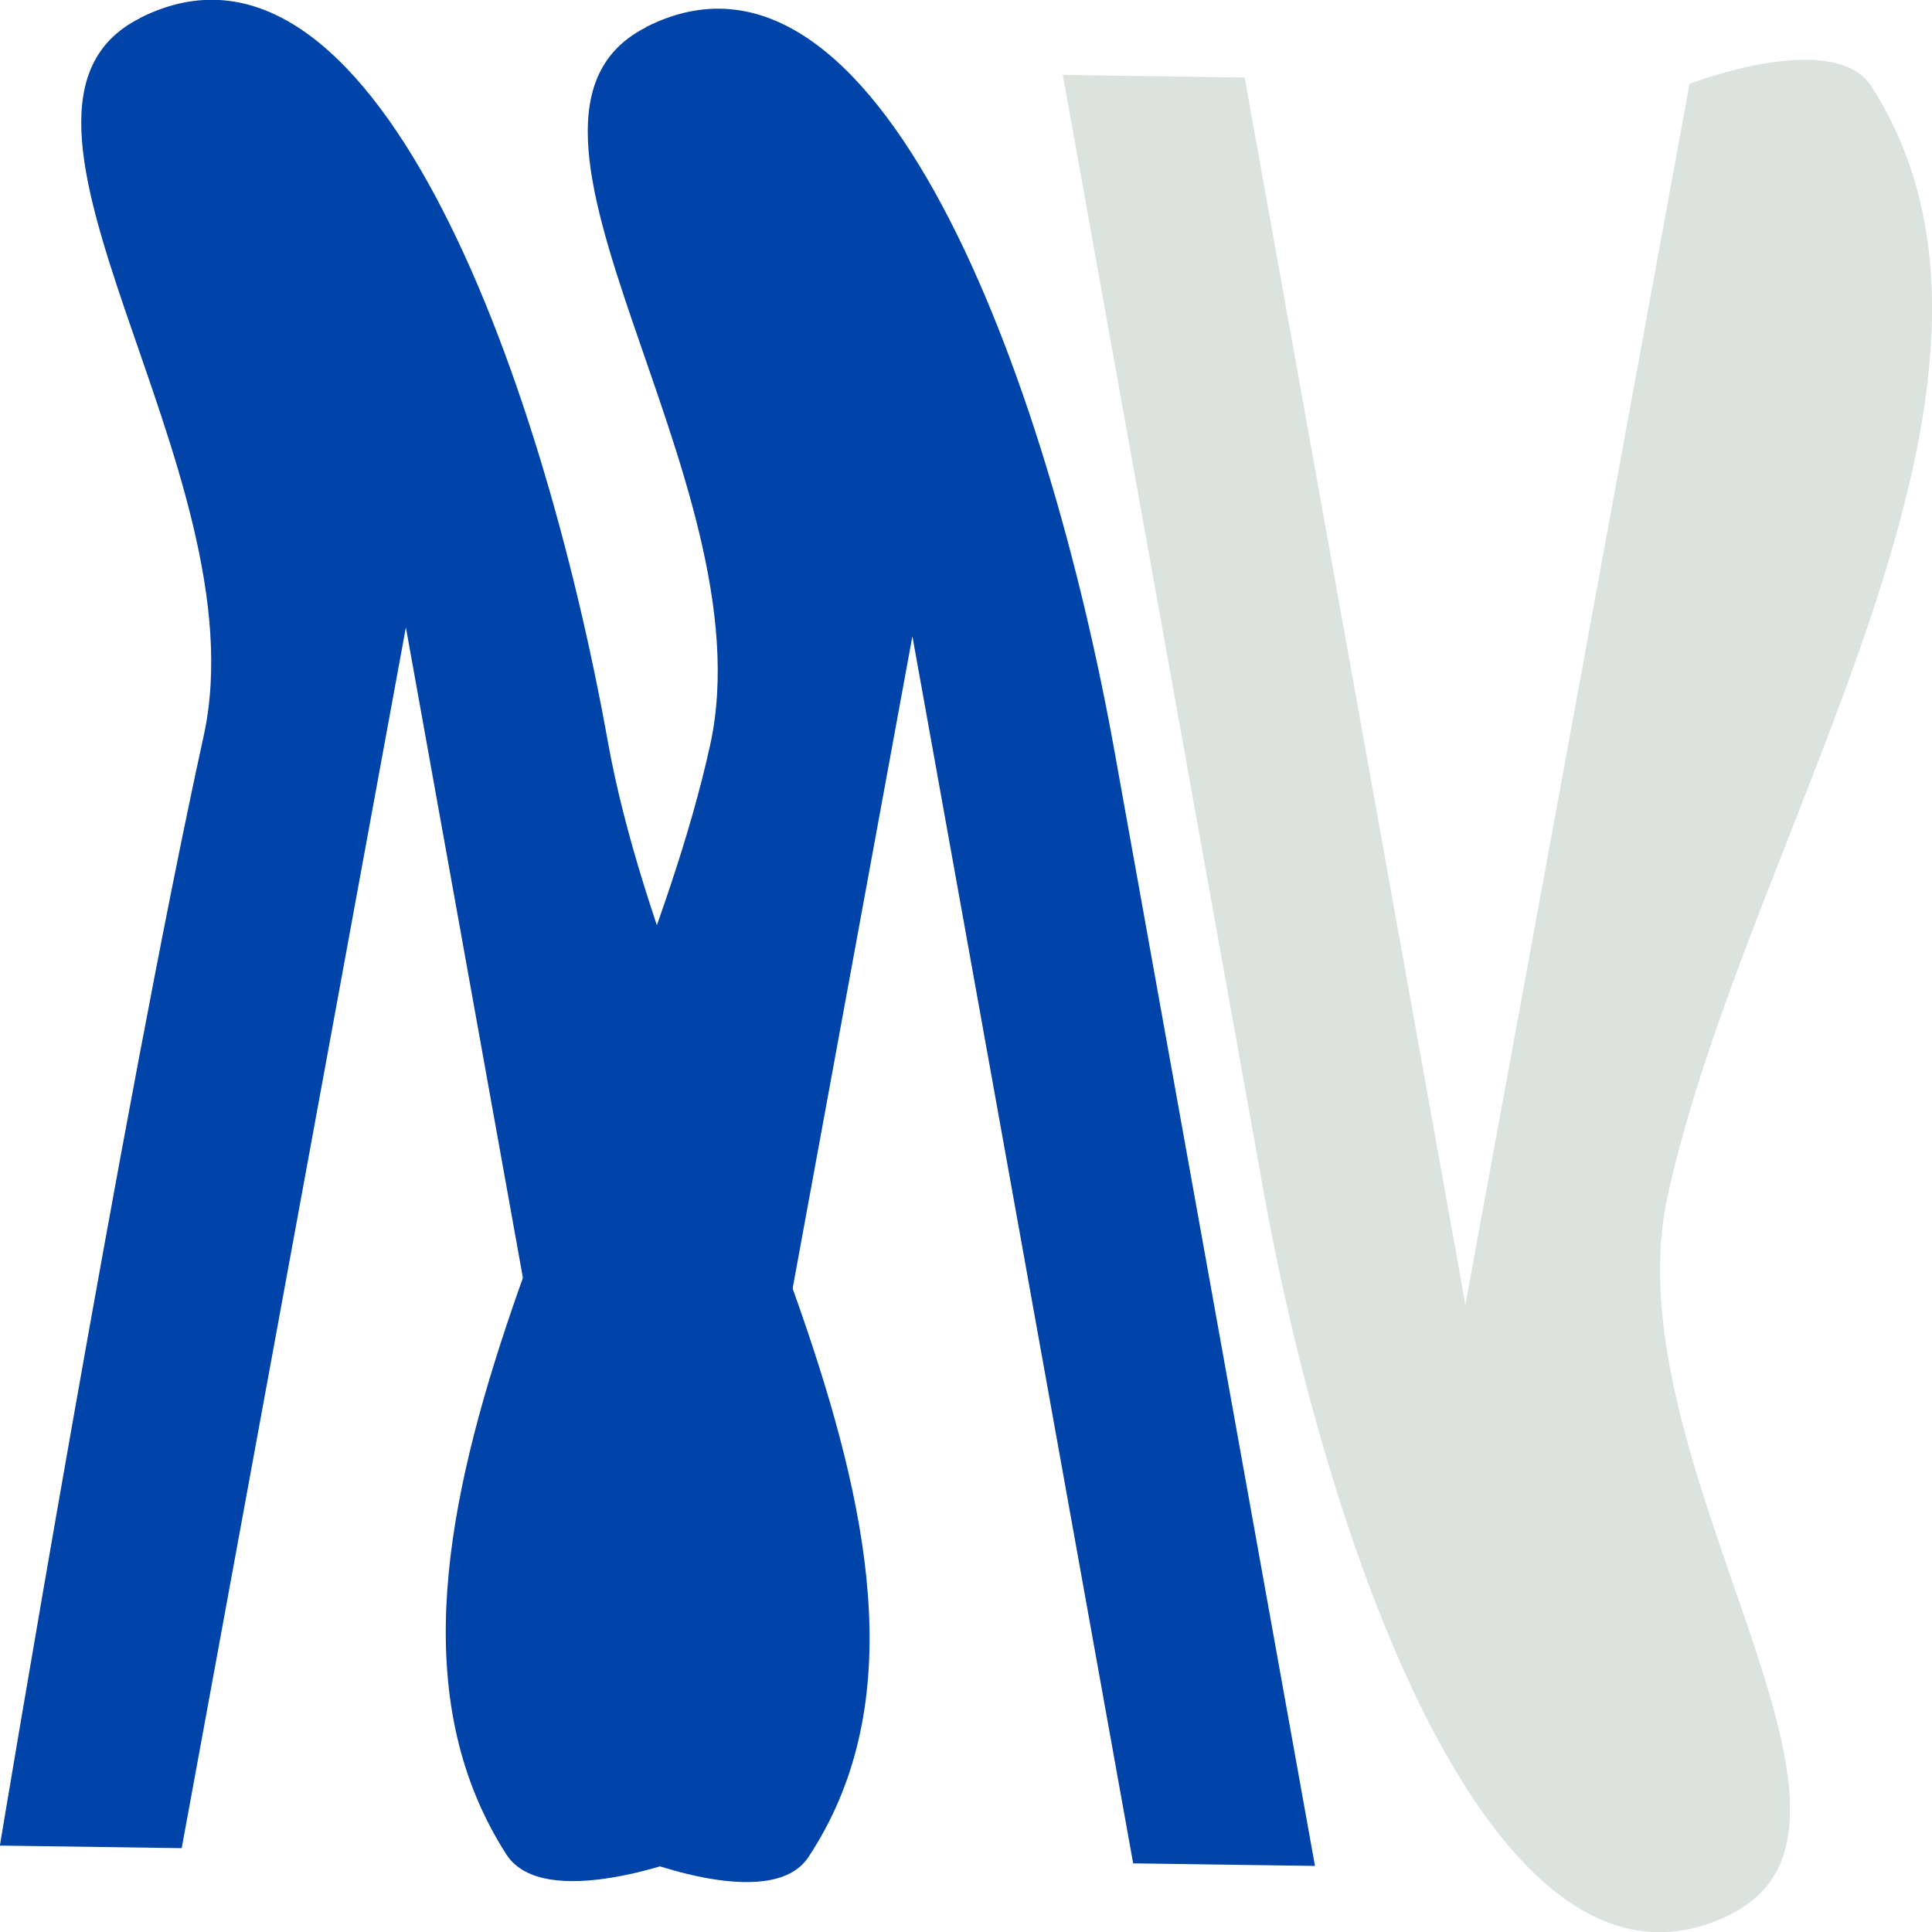 <?xml version="1.0" encoding="UTF-8" standalone="no"?>
<!-- Created with Inkscape (http://www.inkscape.org/) -->

<svg
   width="60"
   height="60"
   viewBox="0 0 15.875 15.875"
   version="1.1"
   id="svg5"
   inkscape:version="1.2 (dc2aedaf03, 2022-05-15)"
   sodipodi:docname="logo1.svg"
   inkscape:export-filename="logo1.svg"
   inkscape:export-xdpi="96"
   inkscape:export-ydpi="96"
   xmlns:inkscape="http://www.inkscape.org/namespaces/inkscape"
   xmlns:sodipodi="http://sodipodi.sourceforge.net/DTD/sodipodi-0.dtd"
   xmlns="http://www.w3.org/2000/svg"
   xmlns:svg="http://www.w3.org/2000/svg">
  <sodipodi:namedview
     id="namedview7"
     pagecolor="#505050"
     bordercolor="#eeeeee"
     borderopacity="1"
     inkscape:pageshadow="0"
     inkscape:pageopacity="0"
     inkscape:pagecheckerboard="0"
     inkscape:document-units="mm"
     showgrid="false"
     units="px"
     showborder="false"
     inkscape:zoom="1"
     inkscape:cx="206.5"
     inkscape:cy="226"
     inkscape:window-width="1394"
     inkscape:window-height="824"
     inkscape:window-x="1982"
     inkscape:window-y="139"
     inkscape:window-maximized="0"
     inkscape:current-layer="layer1"
     inkscape:showpageshadow="2"
     inkscape:deskcolor="#505050" />
  <defs
     id="defs2" />
  <g
     inkscape:label="Layer 1"
     inkscape:groupmode="layer"
     id="layer1"
     transform="translate(-114.103,-67.265)">
    <g
       id="g1286">
      <path
         id="path1957"
         style="fill:#0044aa;stroke-width:0.041"
         inkscape:transform-center-x="0.0085801593"
         inkscape:transform-center-y="-3.0227425"
         d="m 115.25,67.416 c -1.488,0.753 1.007,3.709 0.526,5.899 -0.661,3.007 -1.674,9.115 -1.674,9.115 l 1.494,0.021 0.919,-5.005 0.923,-5.026 0.909,5.052 0.905,5.031 c 0,0 1.18,0.496 1.494,0.021 1.604,-2.428 -1.099,-6.108 -1.648,-9.163 -0.549,-3.054 -1.943,-6.911 -3.847,-5.947 z"
         sodipodi:nodetypes="asccccccasa"
         inkscape:export-filename=".\logo1.svg"
         inkscape:export-xdpi="96"
         inkscape:export-ydpi="96" />
      <path
         style="fill:#dbe3e2;stroke-width:0.066"
         d="m 114.979,82.013 2.259,-12.207"
         id="path2024" />
      <path
         style="fill:#0044aa;stroke-width:0.066"
         d="m 114.86,82.086 2.437,-13.669 z"
         id="path2152" />
      <path
         id="path669"
         style="fill:#0044aa;stroke-width:0.041"
         inkscape:transform-center-x="0.0086131268"
         inkscape:transform-center-y="-3.0227412"
         d="m 119.412,67.489 c -1.488,0.753 1.007,3.709 0.526,5.899 -0.661,3.007 -3.244,6.671 -1.674,9.115 0.309,0.48 1.494,0.021 1.494,0.021 l 0.919,-5.005 0.923,-5.026 0.909,5.052 0.905,5.031 1.494,0.021 c 0,0 -1.099,-6.108 -1.648,-9.163 -0.549,-3.054 -1.943,-6.911 -3.848,-5.947 z"
         sodipodi:nodetypes="asaccccccsa" />
      <path
         id="path671"
         style="fill:#dbe3de;stroke-width:0.041"
         inkscape:transform-center-x="-0.0085449467"
         inkscape:transform-center-y="3.0227413"
         d="m 128.332,82.989 c 1.488,-0.753 -1.007,-3.709 -0.526,-5.899 0.661,-3.007 3.244,-6.671 1.674,-9.115 -0.309,-0.48 -1.494,-0.021 -1.494,-0.021 l -0.919,5.005 -0.923,5.026 -0.909,-5.052 -0.905,-5.031 -1.494,-0.021 c 0,0 1.099,6.108 1.648,9.163 0.549,3.054 1.942,6.911 3.848,5.947 z"
         sodipodi:nodetypes="asaccccccsa" />
    </g>
  </g>
</svg>
